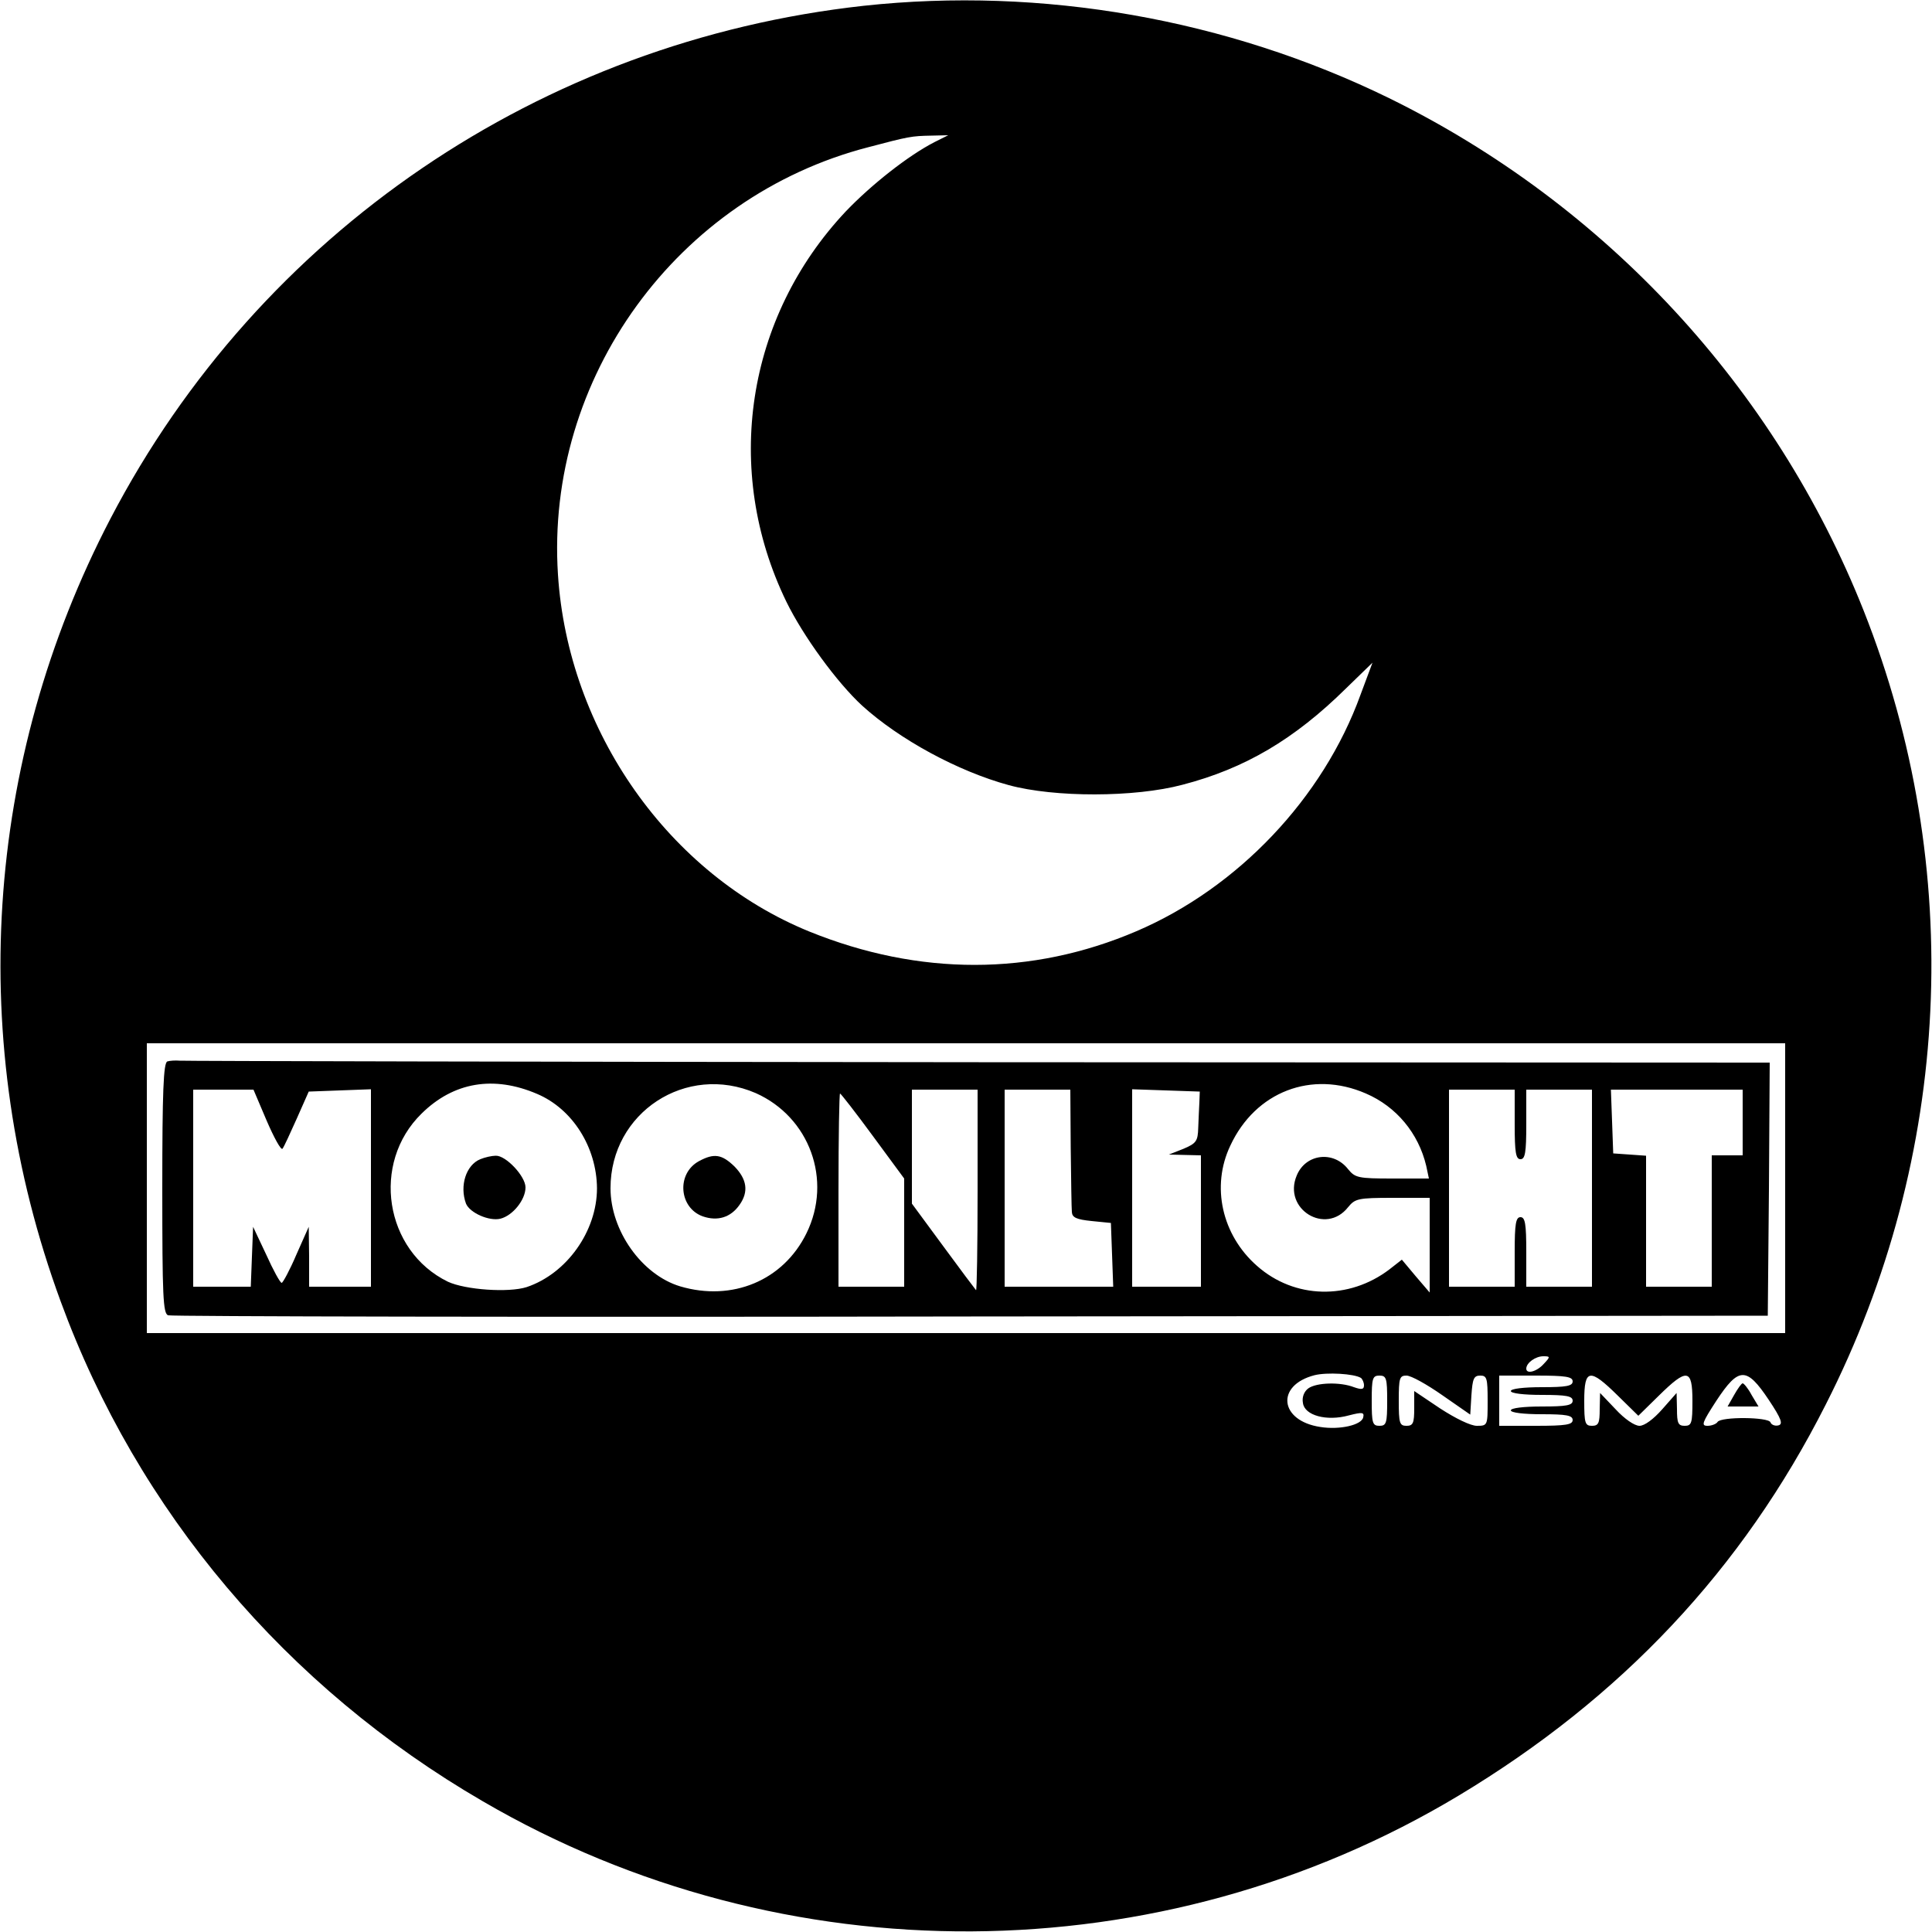 <?xml version="1.0" standalone="no"?>
<!DOCTYPE svg PUBLIC "-//W3C//DTD SVG 20010904//EN"
 "http://www.w3.org/TR/2001/REC-SVG-20010904/DTD/svg10.dtd">
<svg version="1.0" xmlns="http://www.w3.org/2000/svg"
 width="500pt" height="500pt" viewBox="0 0 500 500"
 preserveAspectRatio="xMidYMid meet">

<g transform="translate(0,500) scale(0.1,-0.1)"
fill="#000000" stroke="none">
<path d="M2235 4985 c-835 -92 -1563 -587 -1949 -1327 -328 -629 -375 -1357
-129 -2026 199 -543 583 -998 1093 -1294 779 -454 1754 -448 2525 15 421 253
734 585 950 1012 327 643 362 1389 98 2055 -229 577 -668 1051 -1228 1326
-419 205 -899 289 -1360 239z m183 -353 c-68 -35 -163 -110 -229 -179 -258
-274 -319 -670 -154 -1010 44 -90 131 -209 196 -269 97 -88 248 -170 380 -206
118 -32 325 -32 449 1 162 42 290 118 423 249 l69 67 -31 -83 c-97 -268 -318
-500 -580 -612 -271 -116 -562 -116 -846 -1 -364 148 -625 519 -651 924 -33
508 308 978 803 1106 106 28 112 29 163 30 l44 1 -36 -18z m2202 -2707 l0
-375 -2120 0 -2120 0 0 375 0 375 2120 0 2120 0 0 -375z m-625 -455 c-18 -20
-45 -27 -45 -12 0 15 24 32 44 32 18 0 19 -1 1 -20z m-473 -36 c4 -3 8 -12 8
-19 0 -11 -6 -12 -26 -5 -36 14 -97 12 -118 -3 -11 -8 -17 -23 -14 -38 4 -32
61 -48 119 -32 35 9 40 8 37 -5 -4 -20 -61 -33 -111 -25 -106 16 -116 108 -15
134 32 8 102 4 120 -7z m68 -59 c0 -58 -2 -65 -20 -65 -18 0 -20 7 -20 65 0
58 2 65 20 65 18 0 20 -7 20 -65z m143 14 l72 -50 3 50 c3 43 6 51 23 51 17 0
19 -7 19 -65 0 -64 0 -65 -28 -65 -16 0 -55 19 -95 45 l-67 45 0 -45 c0 -38
-3 -45 -20 -45 -18 0 -20 7 -20 65 0 59 2 65 20 65 12 0 53 -23 93 -51z m337
36 c0 -12 -16 -15 -80 -15 -47 0 -80 -4 -80 -10 0 -6 33 -10 80 -10 64 0 80
-3 80 -15 0 -12 -16 -15 -80 -15 -47 0 -80 -4 -80 -10 0 -6 33 -10 80 -10 64
0 80 -3 80 -15 0 -12 -17 -15 -95 -15 l-95 0 0 65 0 65 95 0 c78 0 95 -3 95
-15z m117 -37 l53 -52 53 52 c73 72 87 70 87 -13 0 -58 -2 -65 -20 -65 -17 0
-20 7 -20 43 l-1 42 -37 -42 c-23 -26 -46 -43 -59 -43 -13 0 -39 18 -62 43
l-40 42 -1 -42 c0 -36 -3 -43 -20 -43 -18 0 -20 7 -20 65 0 83 14 85 87 13z
m390 -10 c34 -51 38 -64 25 -67 -9 -2 -18 2 -20 8 -5 14 -128 15 -137 1 -3 -5
-15 -10 -26 -10 -17 0 -14 8 23 65 58 88 78 88 135 3z"/>
<path d="M433 2253 c-10 -4 -13 -78 -13 -328 0 -281 2 -324 15 -329 9 -3 944
-5 2078 -3 l2062 2 3 328 2 327 -2047 1 c-1127 1 -2057 3 -2068 4 -11 1 -26 0
-32 -2z m957 -84 c92 -39 154 -138 155 -244 0 -111 -78 -221 -182 -256 -47
-15 -159 -7 -204 14 -164 80 -199 307 -68 435 83 82 187 99 299 51z m566 2
c139 -62 199 -225 131 -363 -60 -122 -192 -177 -327 -137 -99 30 -180 144
-180 254 0 196 196 324 376 246z m1579 -1 c79 -34 136 -103 156 -187 l7 -33
-95 0 c-88 0 -96 2 -114 24 -38 49 -110 40 -133 -16 -37 -87 75 -156 133 -82
18 22 26 24 115 24 l96 0 0 -122 0 -123 -36 42 -36 43 -32 -25 c-105 -80 -246
-77 -343 9 -91 80 -119 206 -69 311 65 140 211 196 351 135z m-2845 -70 c19
-44 37 -77 41 -73 4 5 20 40 37 78 l31 70 80 3 81 3 0 -256 0 -255 -80 0 -80
0 0 78 -1 77 -32 -72 c-17 -40 -35 -73 -38 -73 -4 0 -22 33 -40 73 l-34 72 -3
-77 -3 -78 -74 0 -75 0 0 255 0 255 78 0 78 0 34 -80z m1840 -182 c0 -144 -2
-259 -4 -257 -2 2 -41 54 -85 114 l-81 110 0 148 0 147 85 0 85 0 0 -262z
m241 112 c1 -82 2 -158 3 -167 1 -14 12 -19 51 -23 l50 -5 3 -82 3 -83 -141 0
-140 0 0 255 0 255 85 0 85 0 1 -150z m333 118 c-1 -16 -2 -45 -3 -67 -1 -34
-5 -40 -38 -54 l-38 -15 41 -1 42 -1 0 -170 0 -170 -89 0 -89 0 0 255 0 256
88 -3 87 -3 -1 -27z m816 -58 c0 -73 3 -90 15 -90 12 0 15 17 15 90 l0 90 85
0 85 0 0 -255 0 -255 -85 0 -85 0 0 90 c0 73 -3 90 -15 90 -12 0 -15 -17 -15
-90 l0 -90 -85 0 -85 0 0 255 0 255 85 0 85 0 0 -90z m590 5 l0 -85 -40 0 -40
0 0 -170 0 -170 -85 0 -85 0 0 169 0 170 -42 3 -43 3 -3 83 -3 82 171 0 170 0
0 -85z m-2251 -35 l81 -110 0 -140 0 -140 -85 0 -85 0 0 250 c0 138 2 250 4
250 2 0 41 -50 85 -110z"/>
<path d="M1243 2000 c-37 -15 -54 -69 -37 -115 10 -24 60 -46 89 -39 32 8 65
49 65 81 0 29 -51 83 -77 82 -10 0 -28 -4 -40 -9z"/>
<path d="M1809 1995 c-59 -32 -52 -121 10 -143 38 -13 72 -3 95 30 24 34 19
66 -13 99 -33 32 -53 35 -92 14z"/>
<path d="M4488 1390 l-17 -30 40 0 40 0 -18 30 c-9 17 -20 30 -23 30 -3 0 -13
-14 -22 -30z"/>
</g>
</svg>
